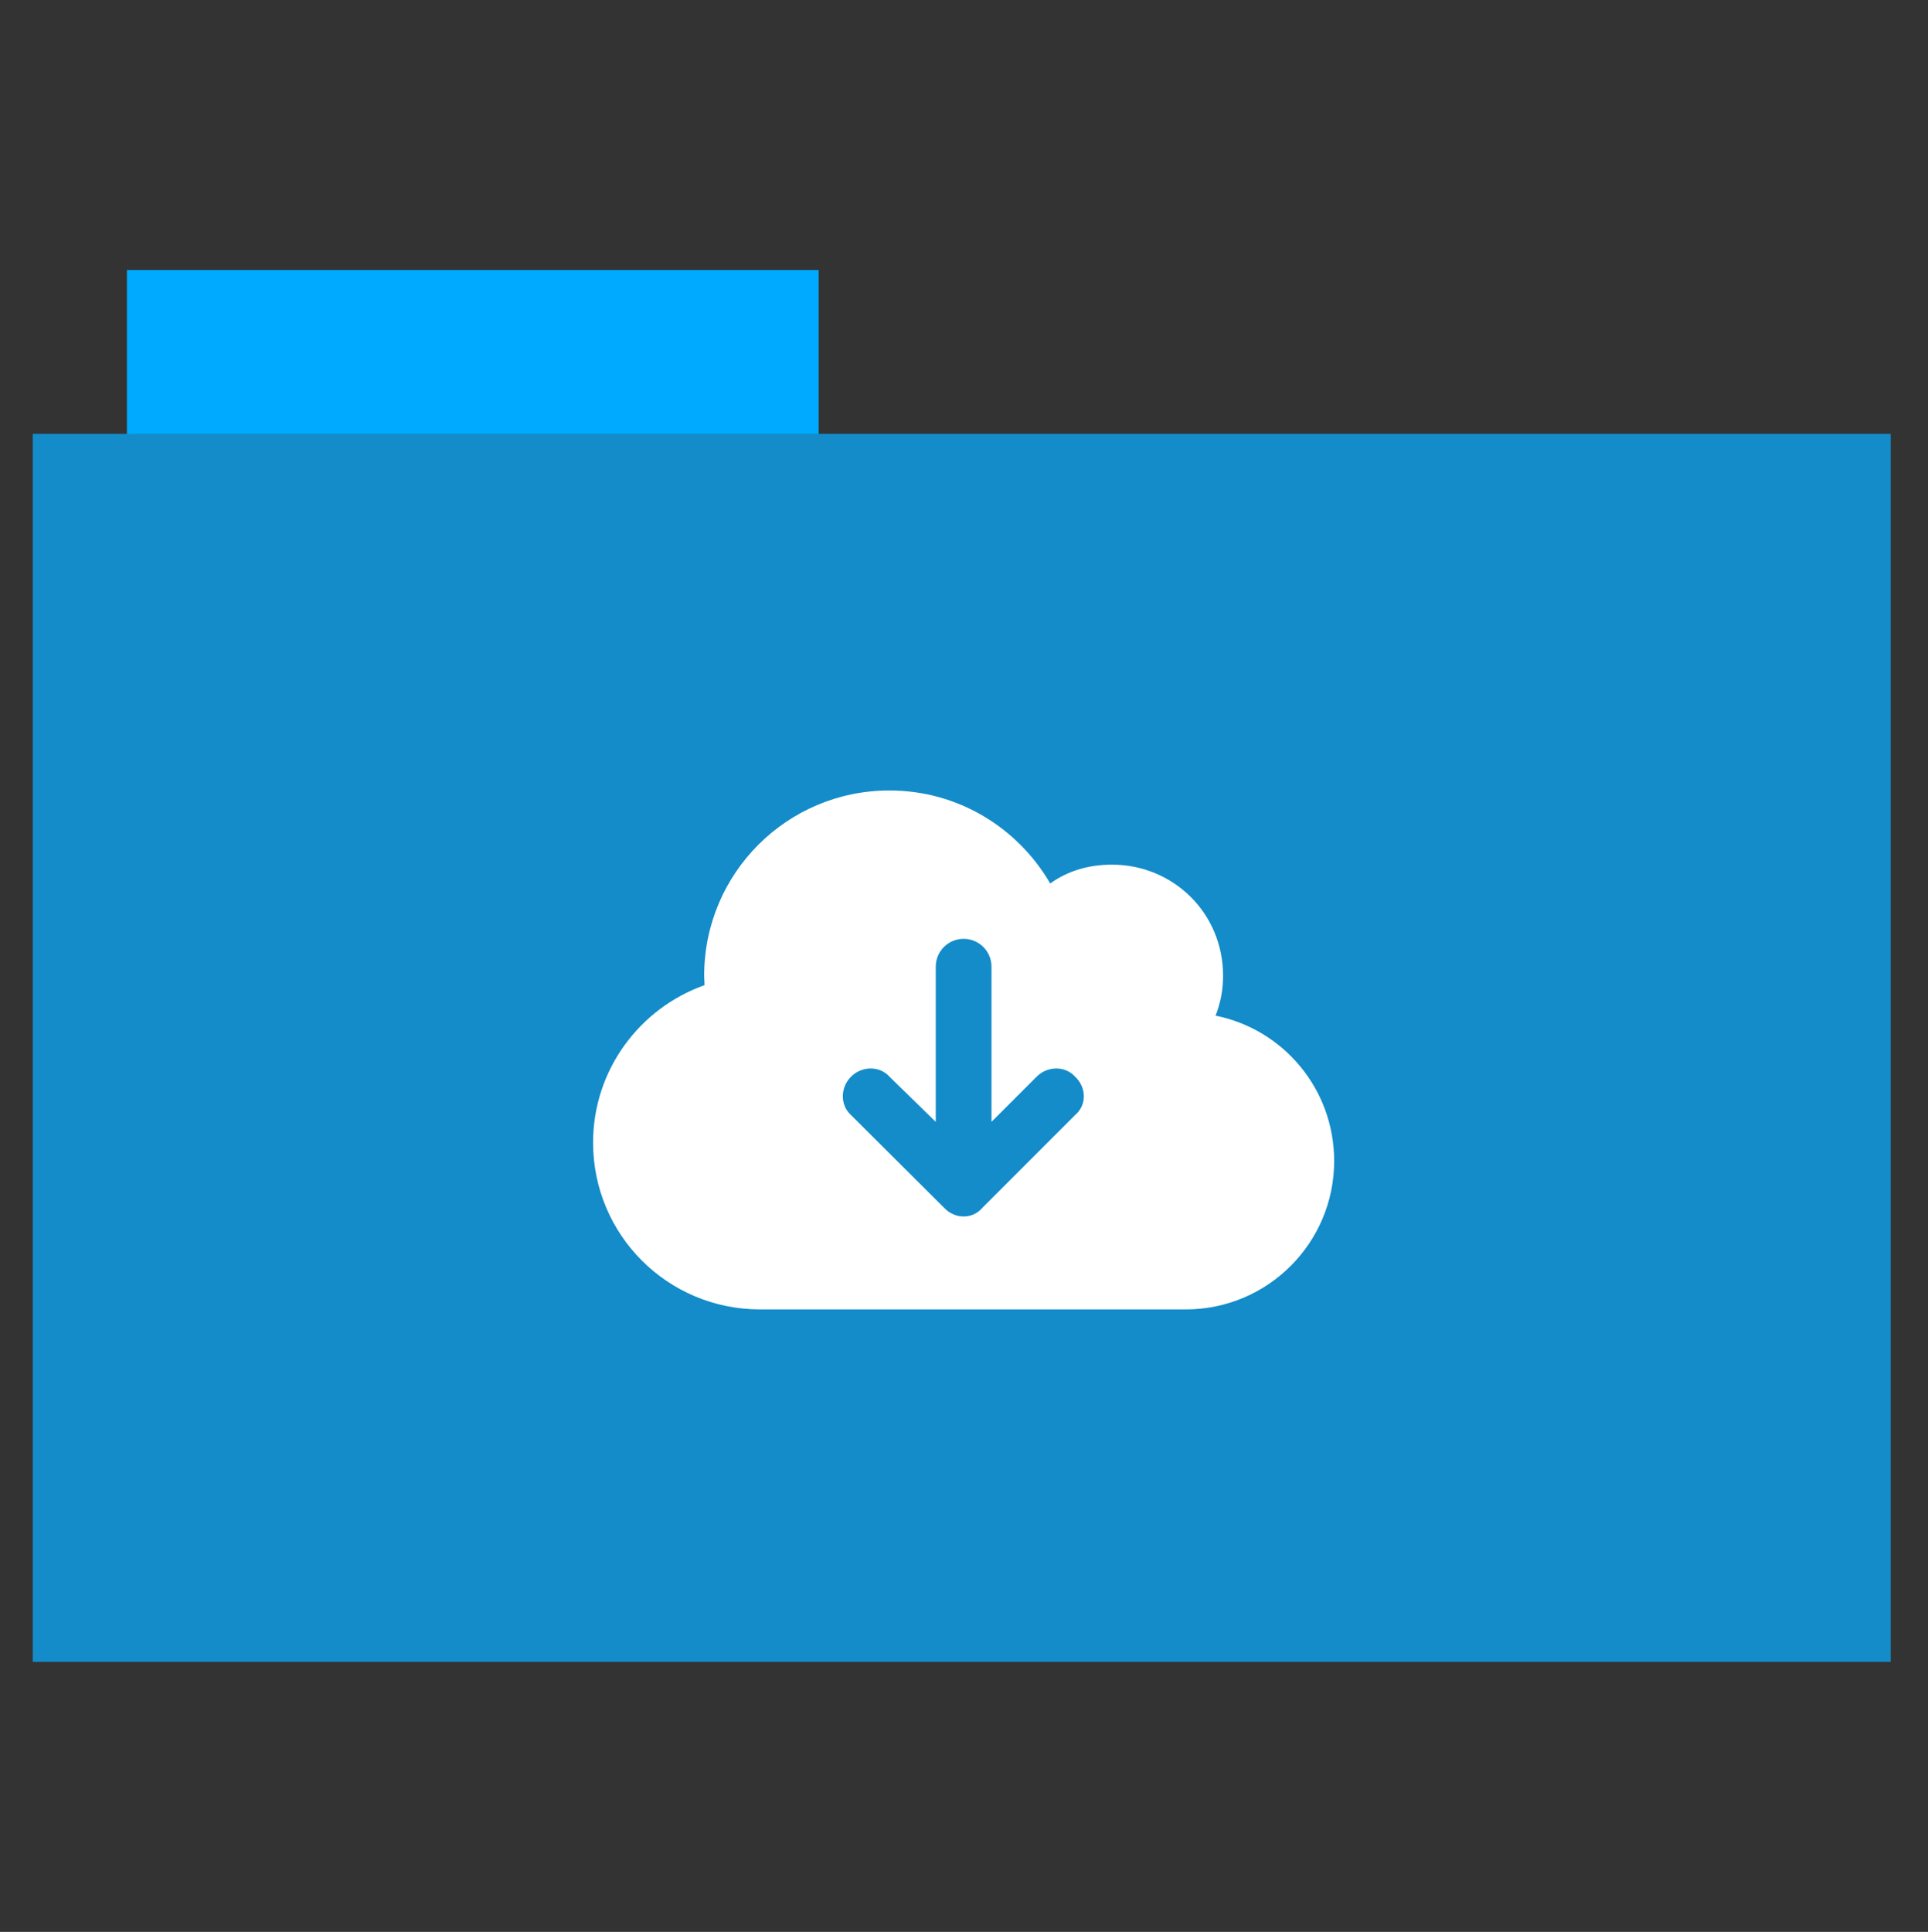 <?xml version="1.0" encoding="utf-8"?>
<!-- Generator: Adobe Illustrator 26.0.1, SVG Export Plug-In . SVG Version: 6.00 Build 0)  -->
<svg version="1.1" id="Calque_1" xmlns="http://www.w3.org/2000/svg" xmlns:xlink="http://www.w3.org/1999/xlink" x="0px" y="0px"
	 viewBox="0 0 512 513" style="enable-background:new 0 0 512 513;" xml:space="preserve">
<rect x="0" y="0" width="512" height="513" fill="#333333" stroke="none"/>
<style type="text/css">
	.st0{fill:#0af;}
	.st1{fill:#138cc9;}
	.st2{fill:#FFFFFF;}
</style>
<rect x="33.7" y="71.7" class="st0" width="183.7" height="44.6"/>
<rect x="8.7" y="115.2" class="st1" width="493.4" height="326.1"/>
<path class="st2" d="M201.8,347.7c-24.5,0-44.3-19.8-44.3-44.3c0-19.3,12.4-35.7,29.6-41.8c0-0.8-0.1-1.7-0.1-2.5
	c0-27.2,22-49.2,49.2-49.2c18.2,0,34.1,9.9,42.7,24.7c4.7-3.4,10.3-5,16.4-5c16.3,0,29.5,12.9,29.5,29.5c0,3.8-0.7,7.3-2,10.6
	c18,3.6,31.5,19.5,31.5,38.6c0,21.7-17.6,39.4-39.4,39.4H201.8z M250.7,320.7c2.9,3.1,7.6,3.1,10.2,0l24.6-24.6
	c3.1-2.6,3.1-7.3,0-10.2c-2.6-2.9-7.3-2.9-10.2,0l-12,12v-41.2c0-4.1-3.3-7.4-7.4-7.4c-4.1,0-7.4,3.3-7.4,7.4v41.2l-12.3-12
	c-2.6-2.9-7.3-2.9-10.2,0c-2.9,2.9-2.9,7.6,0,10.2L250.7,320.7z"/>
</svg>
